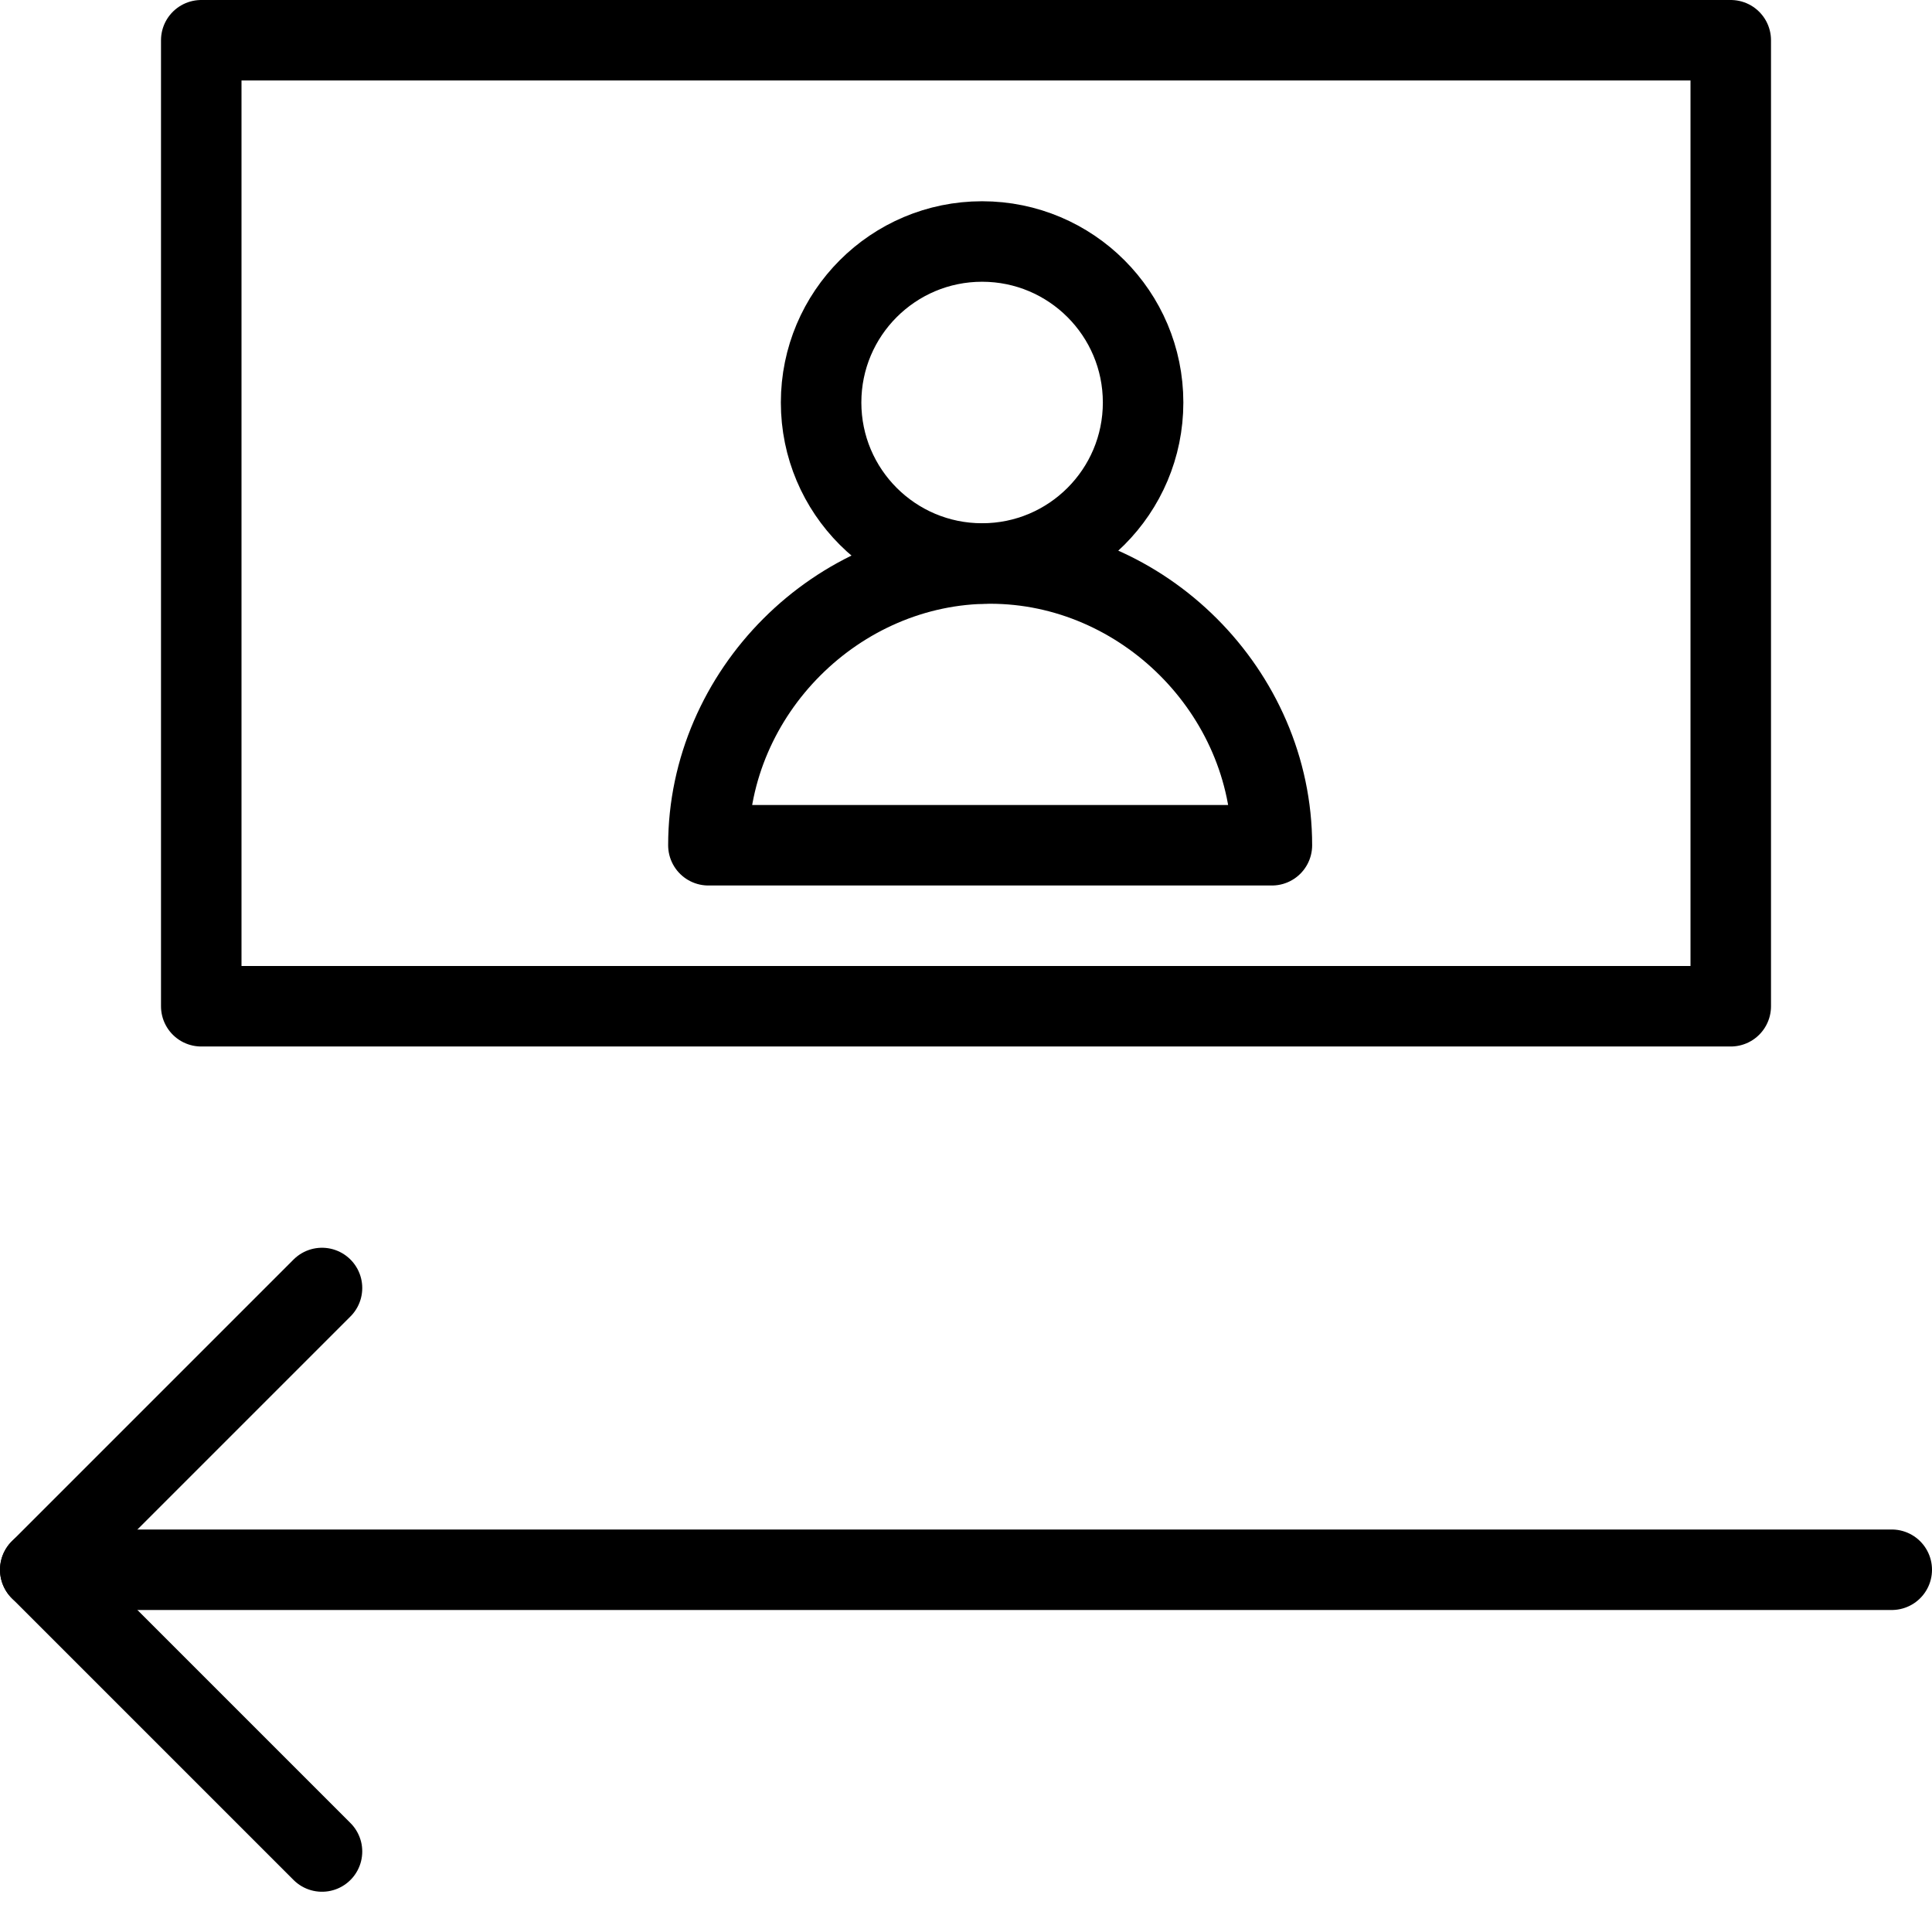 <?xml version="1.0" encoding="utf-8"?>
<!-- Generator: Adobe Illustrator 19.2.0, SVG Export Plug-In . SVG Version: 6.00 Build 0)  -->
<svg version="1.1" id="Layer_1" xmlns="http://www.w3.org/2000/svg" xmlns:xlink="http://www.w3.org/1999/xlink" x="0px" y="0px"
	 viewBox="0 0 24 24" style="enable-background:new 0 0 24 24;" xml:space="preserve">
<style type="text/css">
	.st0{display:none;}
	.st1{display:inline;}
	.st2{fill:none;stroke:#000000;stroke-linecap:round;stroke-linejoin:round;stroke-miterlimit:10;}
</style>
<g id="Filled_Icon" class="st0">
	<g class="st1">
		<path d="M2.5,13h19c0.3,0,0.5-0.2,0.5-0.5v-12C22,0.2,21.8,0,21.5,0h-19C2.2,0,2,0.2,2,0.5v12C2,12.8,2.2,13,2.5,13z M10.6,6.9
			C10.1,6.4,9.8,5.7,9.8,5c0-1.4,1.1-2.5,2.5-2.5c1.4,0,2.5,1.1,2.5,2.5c0,0.7-0.3,1.4-0.8,1.9c1.4,0.6,2.3,2,2.3,3.5
			c0,0,0,0.1,0,0.1c0,0.3-0.2,0.5-0.5,0.5c0,0,0,0,0,0h-7c-0.3,0-0.5-0.2-0.5-0.5C8.2,8.9,9.2,7.5,10.6,6.9z"/>
		<path d="M23,18H3.4l1.8-1.8c0.4-0.4,0.4-1,0-1.4c-0.4-0.4-1-0.4-1.4,0l-3.5,3.5c0,0-0.1,0.1-0.1,0.2c0,0,0,0,0,0.1
			c0,0,0,0.1-0.1,0.1c0,0,0,0.1,0,0.1c0,0,0,0.1,0,0.1c0,0.1,0,0.3,0,0.4c0,0,0,0.1,0,0.1c0,0,0,0.1,0,0.1c0,0,0,0.1,0.1,0.1
			c0,0,0,0.1,0,0.1c0,0.1,0.1,0.1,0.1,0.2l3.5,3.5c0.2,0.2,0.5,0.3,0.7,0.3c0.3,0,0.5-0.1,0.7-0.3c0.4-0.4,0.4-1,0-1.4L3.4,20H23
			c0.6,0,1-0.4,1-1C24,18.4,23.6,18,23,18z"/>
	</g>
</g>
<g id="Outline_Icons">
	<g>
		<rect x="2.5" y="0.5" class="st2" width="19" height="12"/>
		<line class="st2" x1="23.5" y1="19.5" x2="0.5" y2="19.5"/>
		<polyline class="st2" points="4,23 0.5,19.5 4,16 		"/>
		<circle class="st2" cx="12.2" cy="5" r="2"/>
		<path class="st2" d="M15.8,10.5h-7c0-1.9,1.6-3.5,3.5-3.5C14.2,7,15.8,8.6,15.8,10.5z"/>
	</g>
</g>
</svg>

